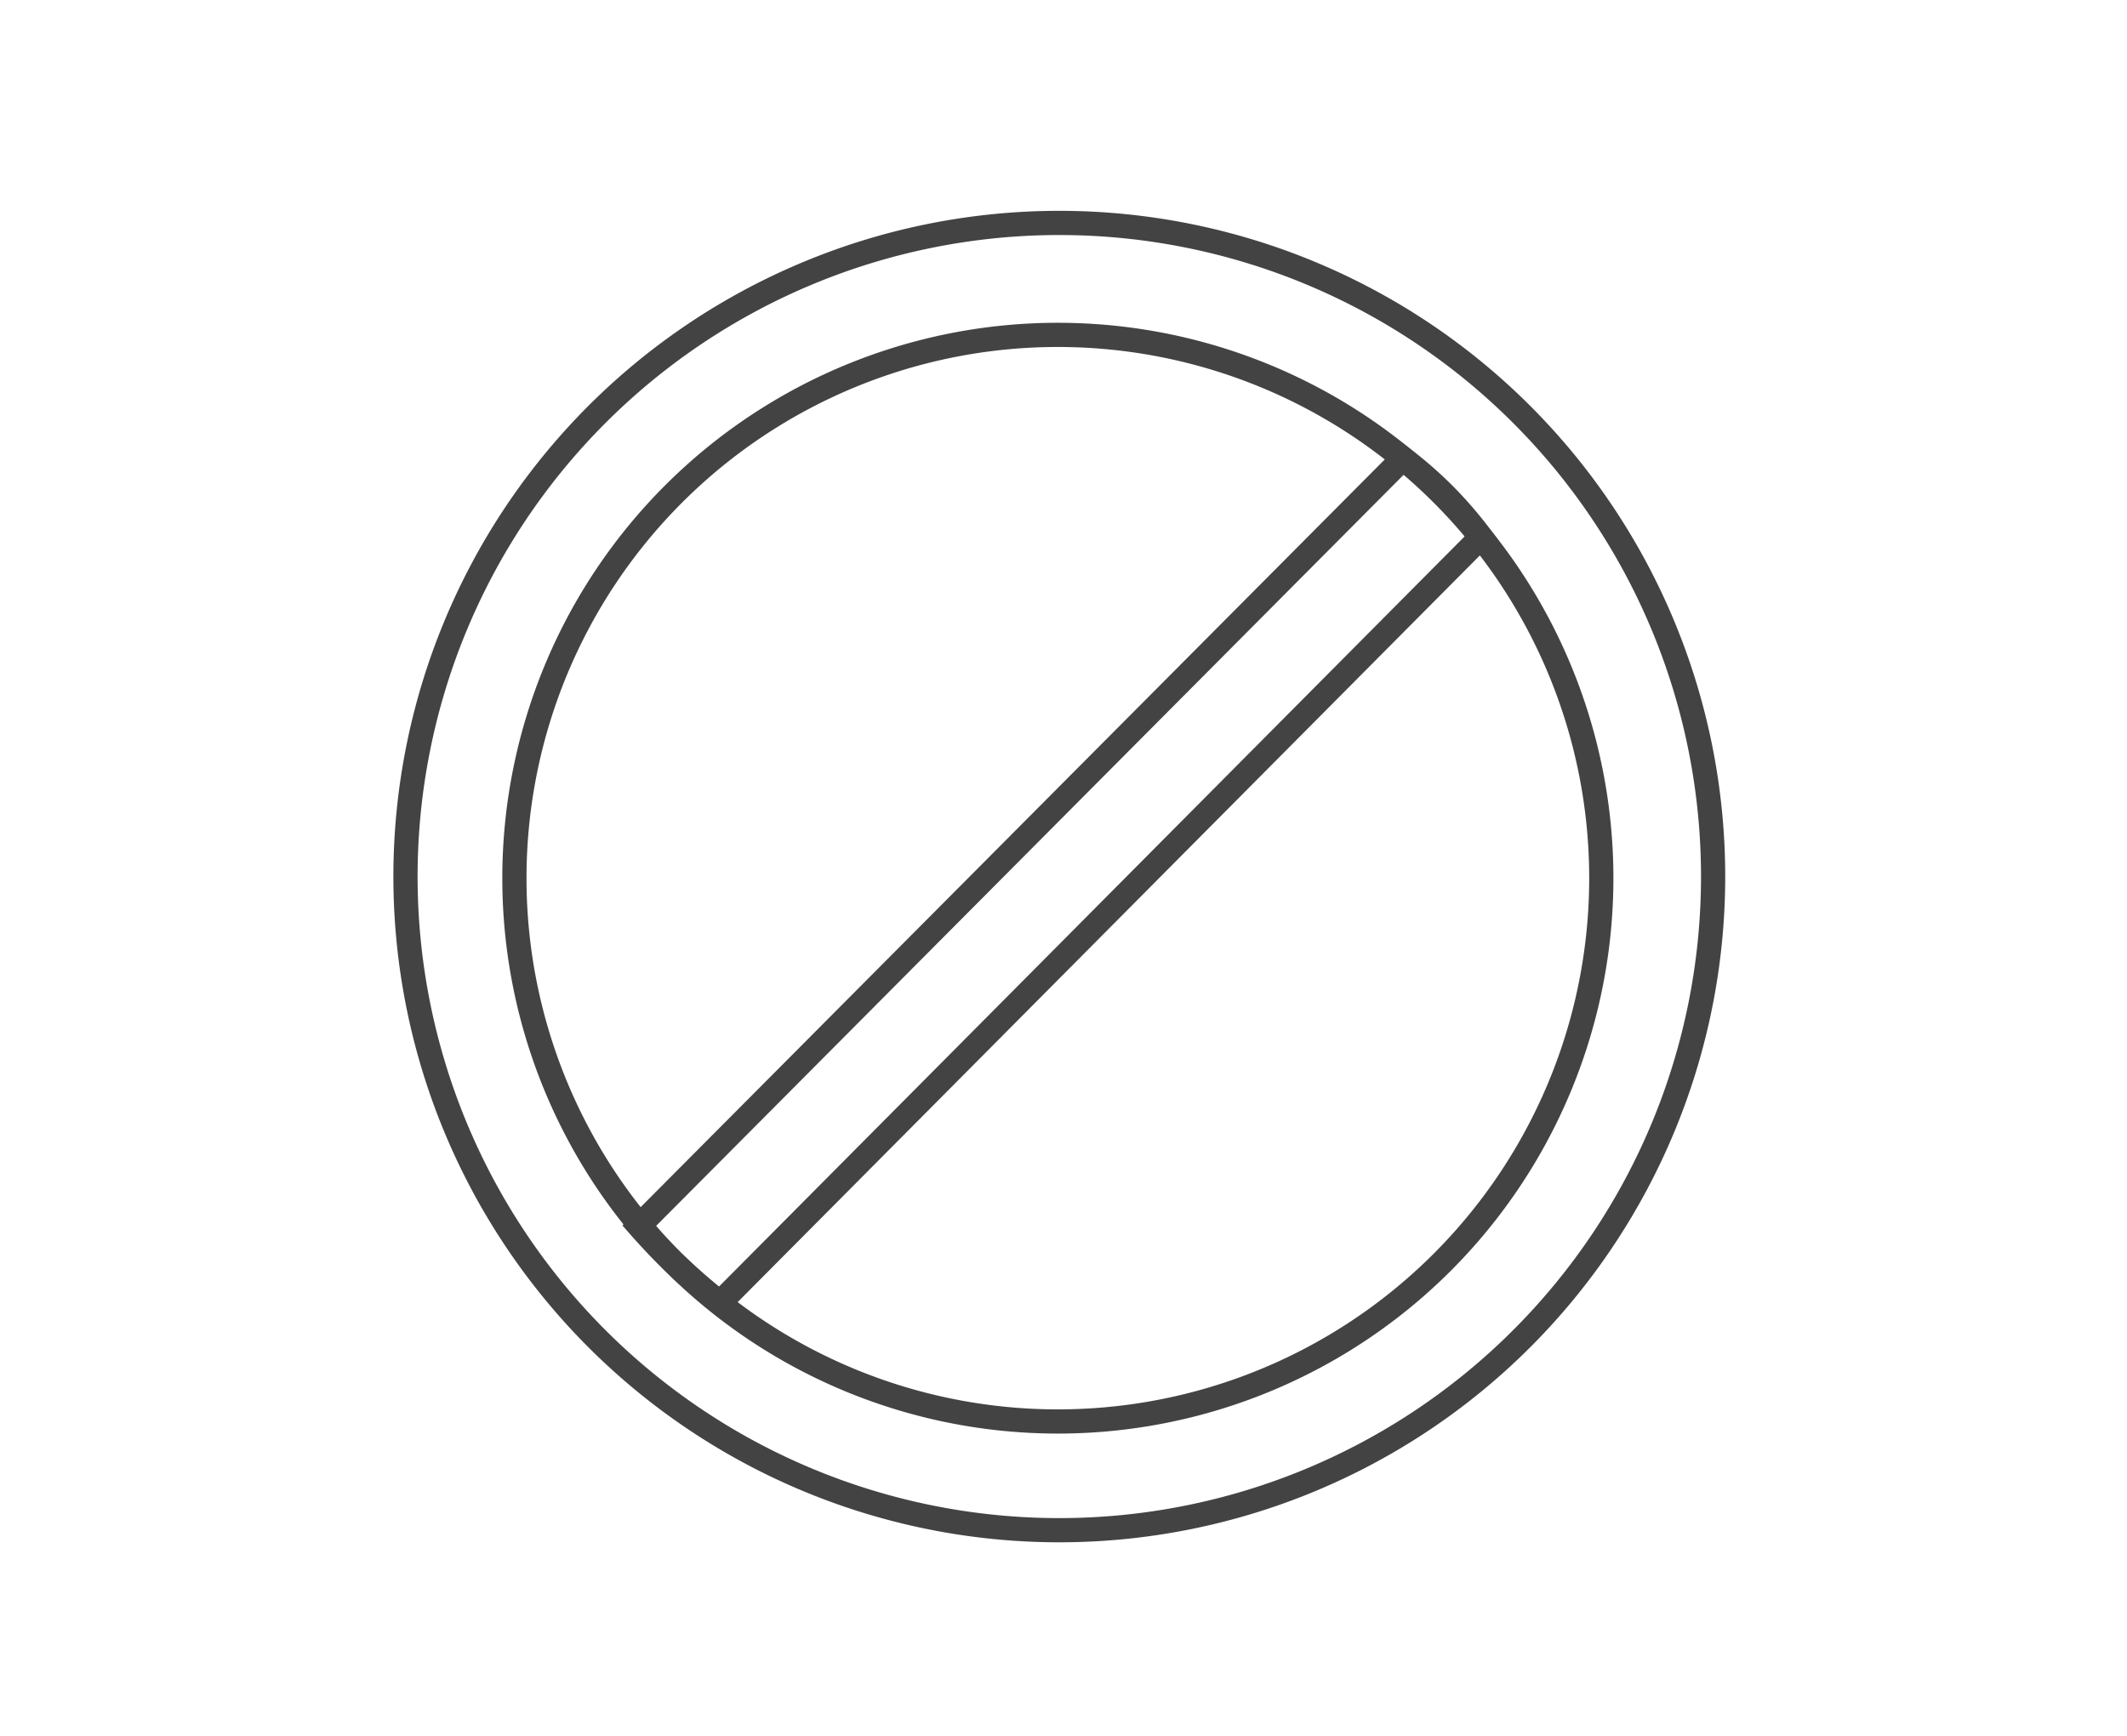 <svg id="Layer_1" data-name="Layer 1" xmlns="http://www.w3.org/2000/svg" viewBox="0 0 65.91 53.81"><defs><style>.cls-1{fill:none;stroke:#444344;stroke-miterlimit:10;stroke-width:0.75px;}</style></defs><title>None of these items were influential</title><path class="cls-1" d="M22.31,40.38,45.89,16.65a12.09,12.09,0,0,0-2.42-2.44L19.8,38A18.74,18.74,0,0,0,22.31,40.38Z"/><path class="cls-1" d="M32.77,6.91a20.26,20.26,0,1,0,.11,0Zm0,37.15A16.84,16.84,0,1,1,49.62,27.22,16.84,16.84,0,0,1,32.77,44.06Z"/></svg>